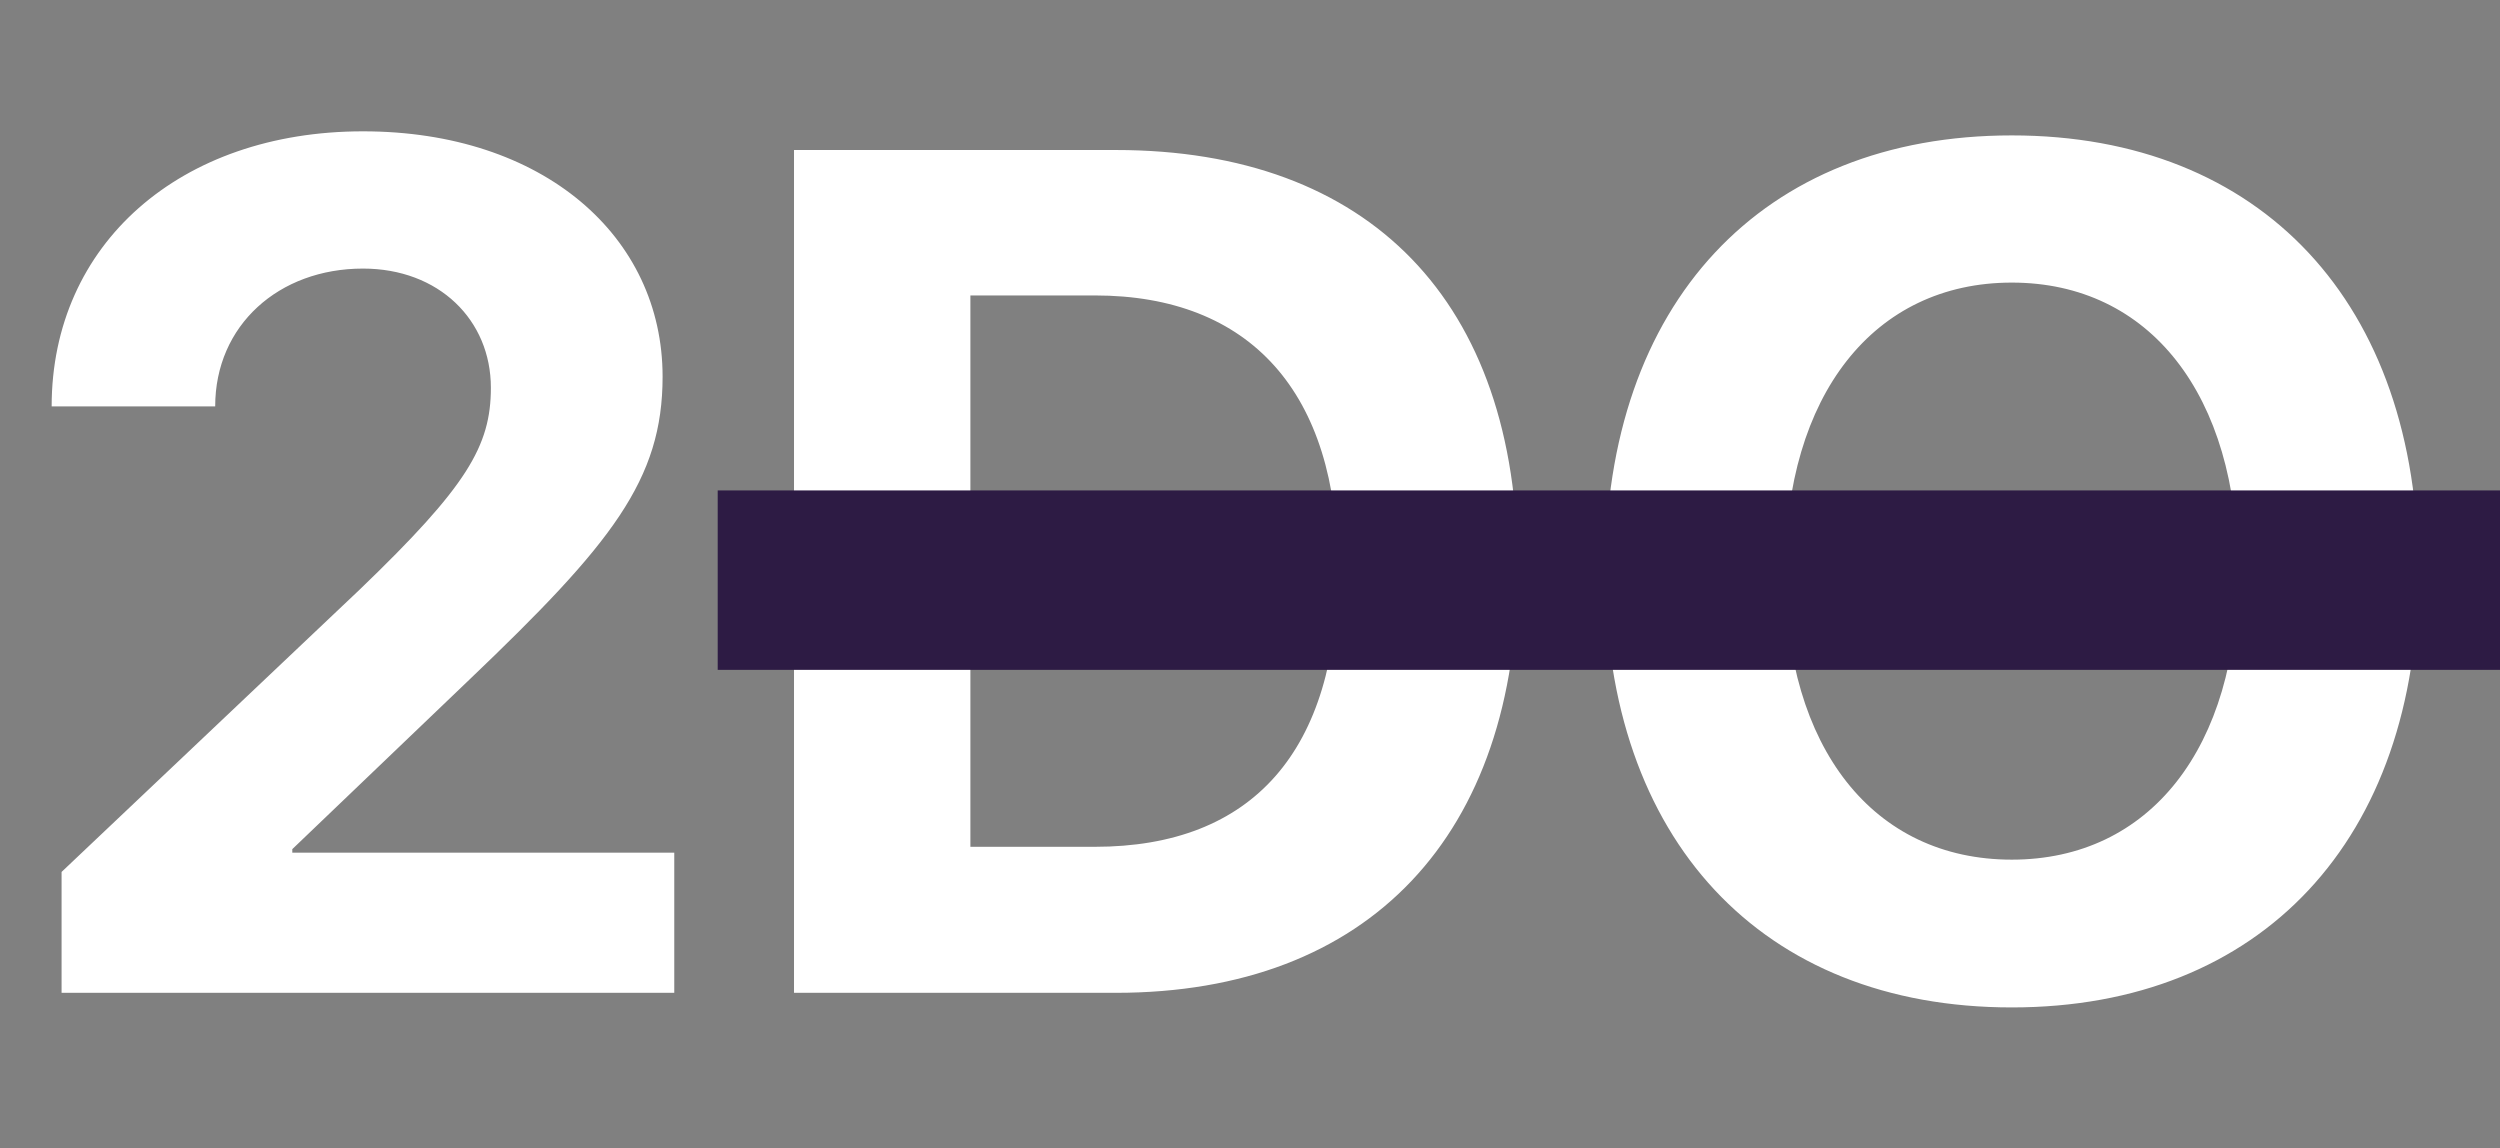 <svg width="209" height="96" viewBox="0 0 209 96" fill="none" xmlns="http://www.w3.org/2000/svg">
<rect x="0" y="0" width="209" height="96" fill="#808080" stroke="none"/>
<path d="M4.318 33.977H17.99C17.99 27.189 23.312 22.453 30.344 22.453C36.691 22.453 41.037 26.75 41.037 32.414C41.037 37.297 39.035 40.666 30.1 49.26L5.148 72.893V83H56.369V71.281H24.436V70.988L39.23 56.828C51.145 45.451 55.393 40.129 55.393 31.486C55.393 19.768 45.432 10.979 30.344 10.979C15.06 10.979 4.318 20.402 4.318 33.977ZM66.379 12.541V83H93.283C114.426 83 126.877 69.865 126.877 47.502C126.877 25.139 114.426 12.541 93.283 12.541H66.379ZM81.125 24.699H91.525C104.514 24.699 111.838 32.805 111.838 47.551C111.838 62.785 104.709 70.793 91.525 70.793H81.125V24.699ZM168.186 11.32C147.287 11.32 134.201 25.334 134.201 47.795C134.201 70.207 147.287 84.221 168.186 84.221C189.035 84.221 202.17 70.207 202.17 47.795C202.17 25.334 189.035 11.32 168.186 11.32ZM168.186 23.625C179.709 23.625 187.082 33 187.082 47.795C187.082 62.541 179.709 71.867 168.186 71.867C156.613 71.867 149.24 62.541 149.24 47.795C149.24 33 156.662 23.625 168.186 23.625Z" fill="white"/>
<rect x="60" y="41" width="149" height="15" fill="#2D1B44"/>
</svg>
